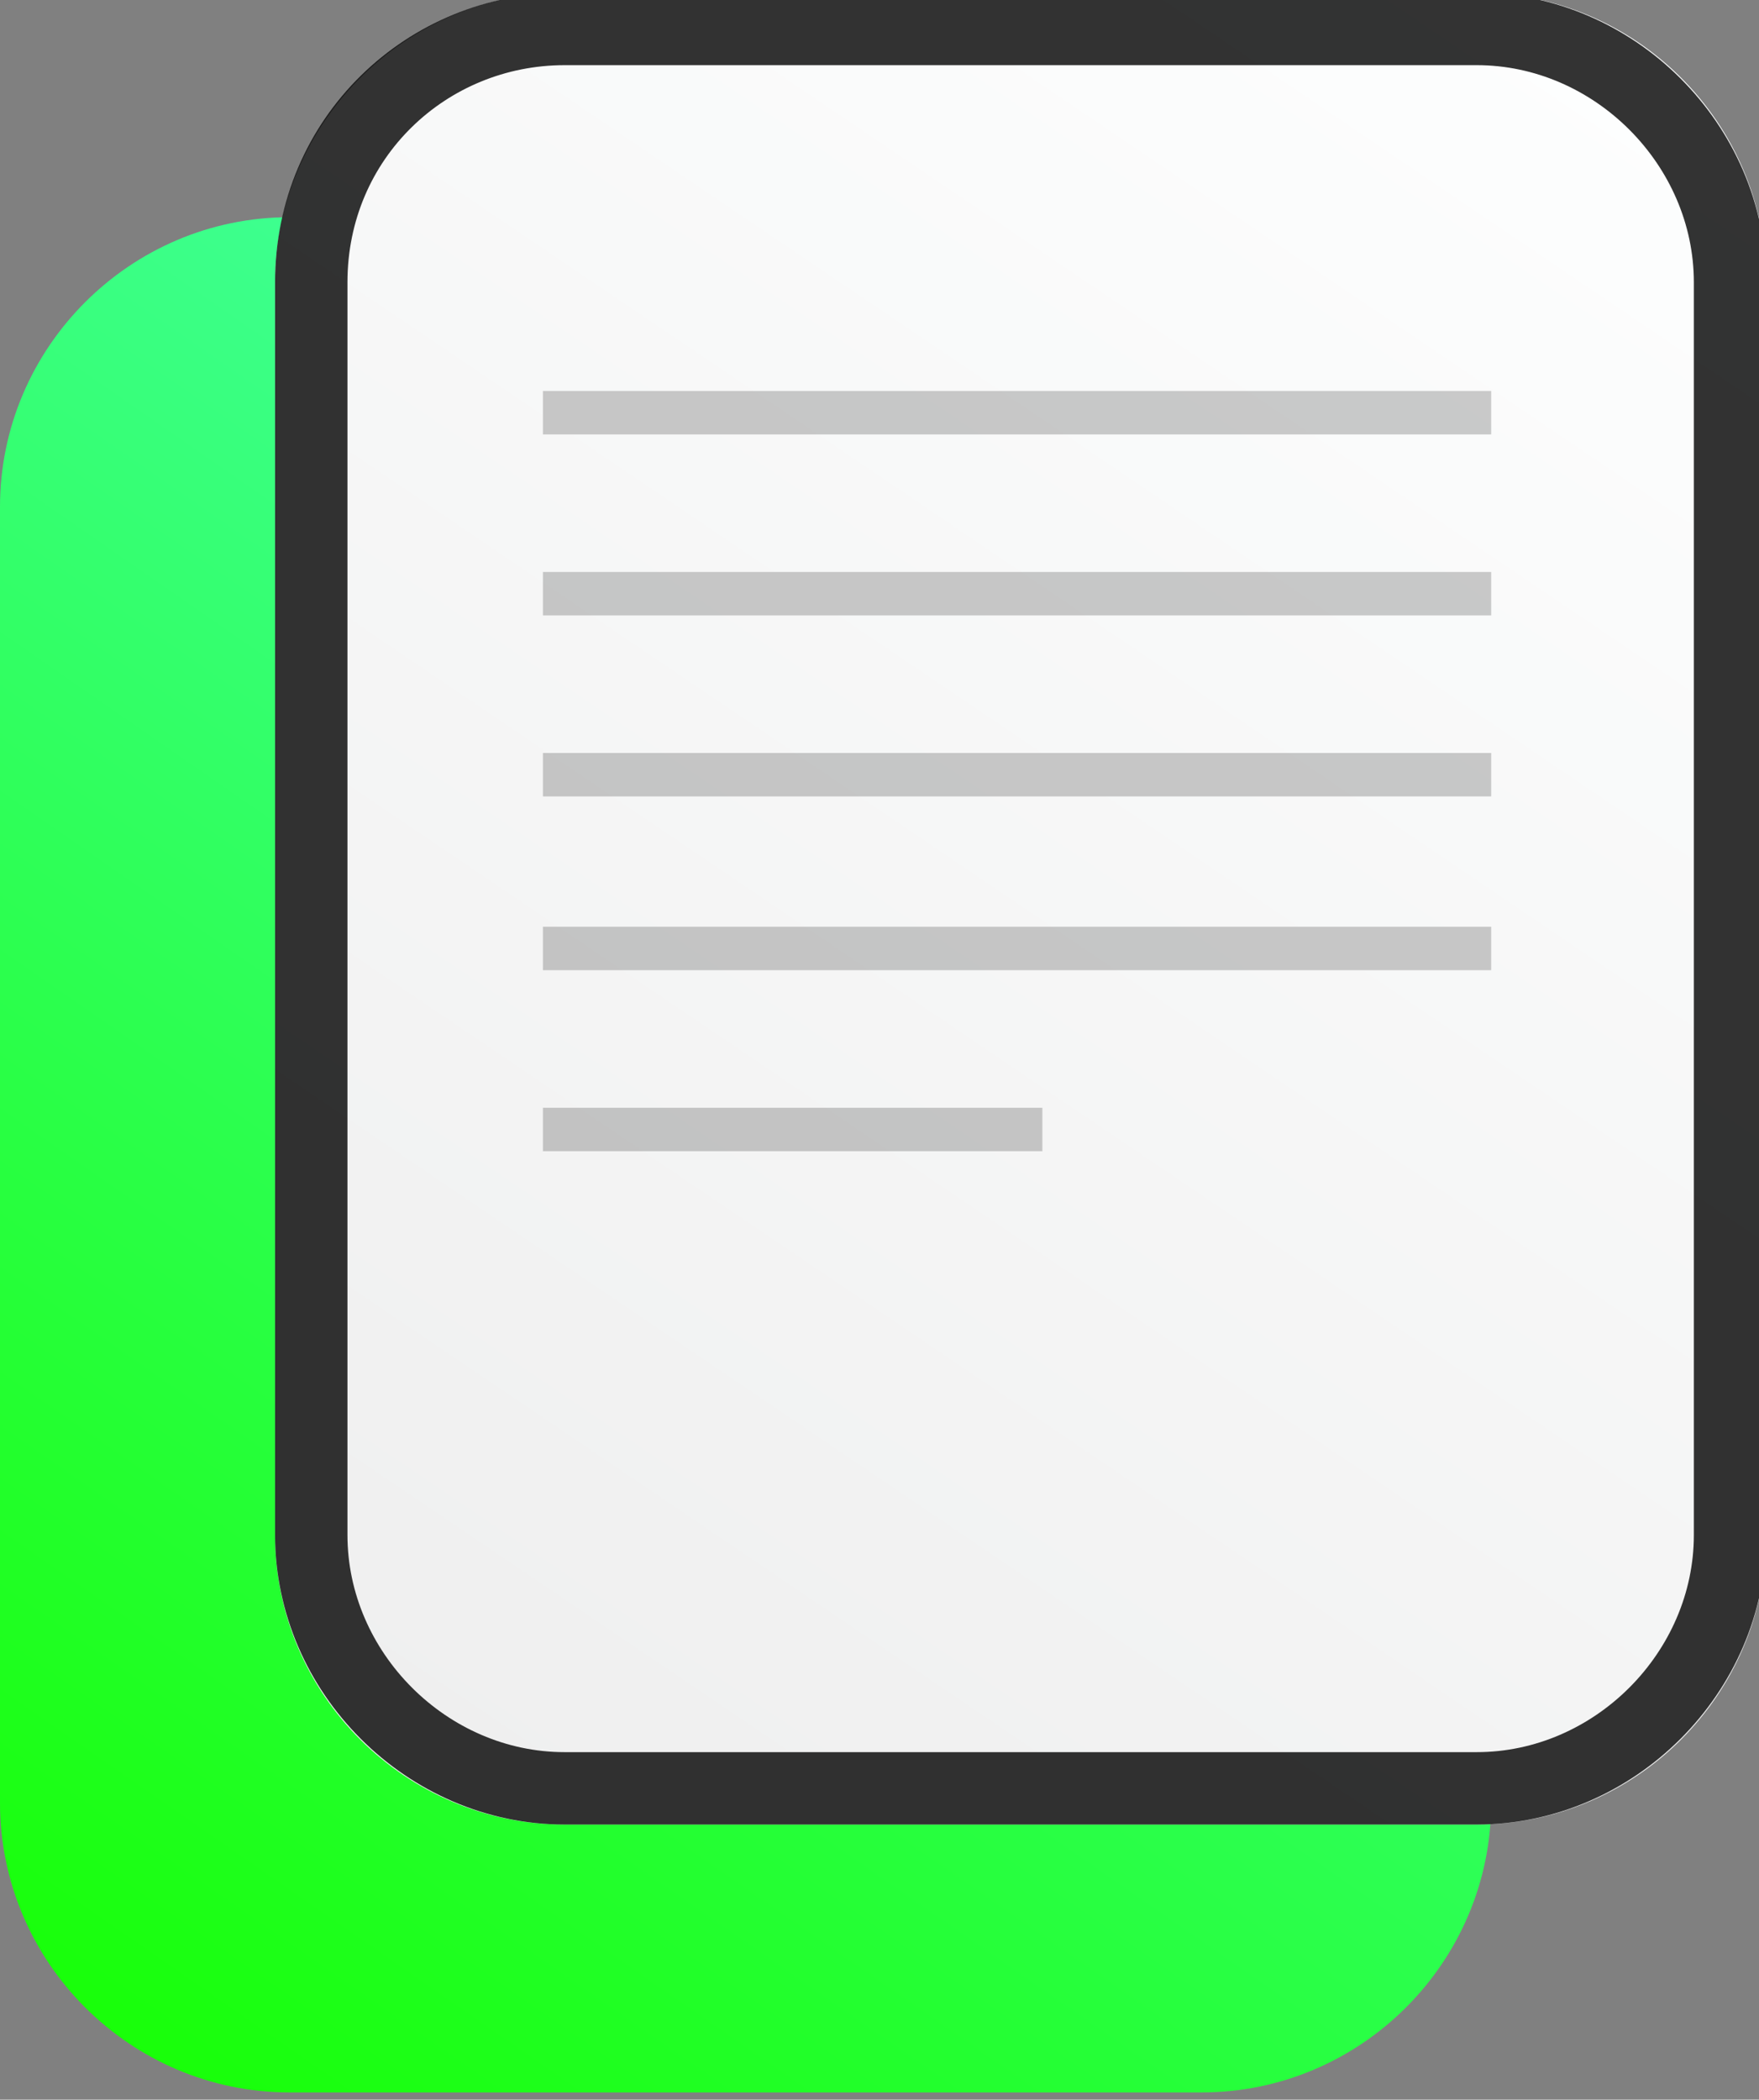 <?xml version="1.0" encoding="utf-8"?>
<!-- Generator: Adobe Illustrator 24.1.1, SVG Export Plug-In . SVG Version: 6.00 Build 0)  -->
<svg version="1.1" id="Слой_1" xmlns="http://www.w3.org/2000/svg" xmlns:xlink="http://www.w3.org/1999/xlink" x="0px" y="0px"
	 width="24.3px" height="29px" viewBox="0 0 24.3 29" style="enable-background:new 0 0 24.3 29;" xml:space="preserve">
<rect x="0" y="0" width="24.3" height="29" fill="#808080" stroke="none"/>
<style type="text/css">
	.st0{clip-path:url(#SVGID_2_);}
	.st1{fill:url(#SVGID_3_);}
	.st2{fill:url(#SVGID_4_);}
	.st3{fill:none;stroke:#000000;stroke-opacity:0.8;}
	.st4{fill-opacity:0.2;}
</style>
<g>
	<defs>
		<rect id="SVGID_1_" width="24.3" height="29"/>
	</defs>
	<clipPath id="SVGID_2_">
		<use xlink:href="#SVGID_1_"  style="overflow:visible;"/>
	</clipPath>
	<g class="st0">
		
			<linearGradient id="SVGID_3_" gradientUnits="userSpaceOnUse" x1="0.95" y1="8.88" x2="19.758" y2="36.02" gradientTransform="matrix(1 0 0 -1 0 38.35)">
			<stop  offset="0" style="stop-color:#16FF00"/>
			<stop  offset="1" style="stop-color:#4DFFC9"/>
		</linearGradient>
		<path class="st1" d="M4,3h12.6c2.2,0,4,1.8,4,4v17.9c0,2.2-1.8,4-4,4H4c-2.2,0-4-1.8-4-4V7C0,4.8,1.8,3,4,3z"/>
		
			<linearGradient id="SVGID_4_" gradientUnits="userSpaceOnUse" x1="5.003" y1="12.386" x2="23.205" y2="39.291" gradientTransform="matrix(1 0 0 -1 0 38.35)">
			<stop  offset="0" style="stop-color:#EEEEEE"/>
			<stop  offset="1" style="stop-color:#FEFFFF"/>
		</linearGradient>
		<path class="st2" d="M7.8-0.1h12.6c2.2,0,4,1.8,4,4v17.3c0,2.2-1.8,4-4,4H7.8c-2.2,0-4-1.8-4-4V3.9C3.8,1.7,5.6-0.1,7.8-0.1z"/>
		<path class="st3" d="M7.8,0.4h12.6c1.9,0,3.5,1.6,3.5,3.5v17.3c0,1.9-1.6,3.5-3.5,3.5H7.8c-1.9,0-3.5-1.6-3.5-3.5V3.9
			C4.3,1.9,5.9,0.4,7.8,0.4z"/>
		<rect x="7.5" y="5.4" class="st4" width="13.1" height="0.6"/>
		<rect x="7.5" y="7.9" class="st4" width="13.1" height="0.6"/>
		<rect x="7.5" y="10.4" class="st4" width="13.1" height="0.6"/>
		<rect x="7.5" y="12.8" class="st4" width="13.1" height="0.6"/>
		<rect x="7.5" y="15.3" class="st4" width="6.9" height="0.6"/>
	</g>
</g>
</svg>
